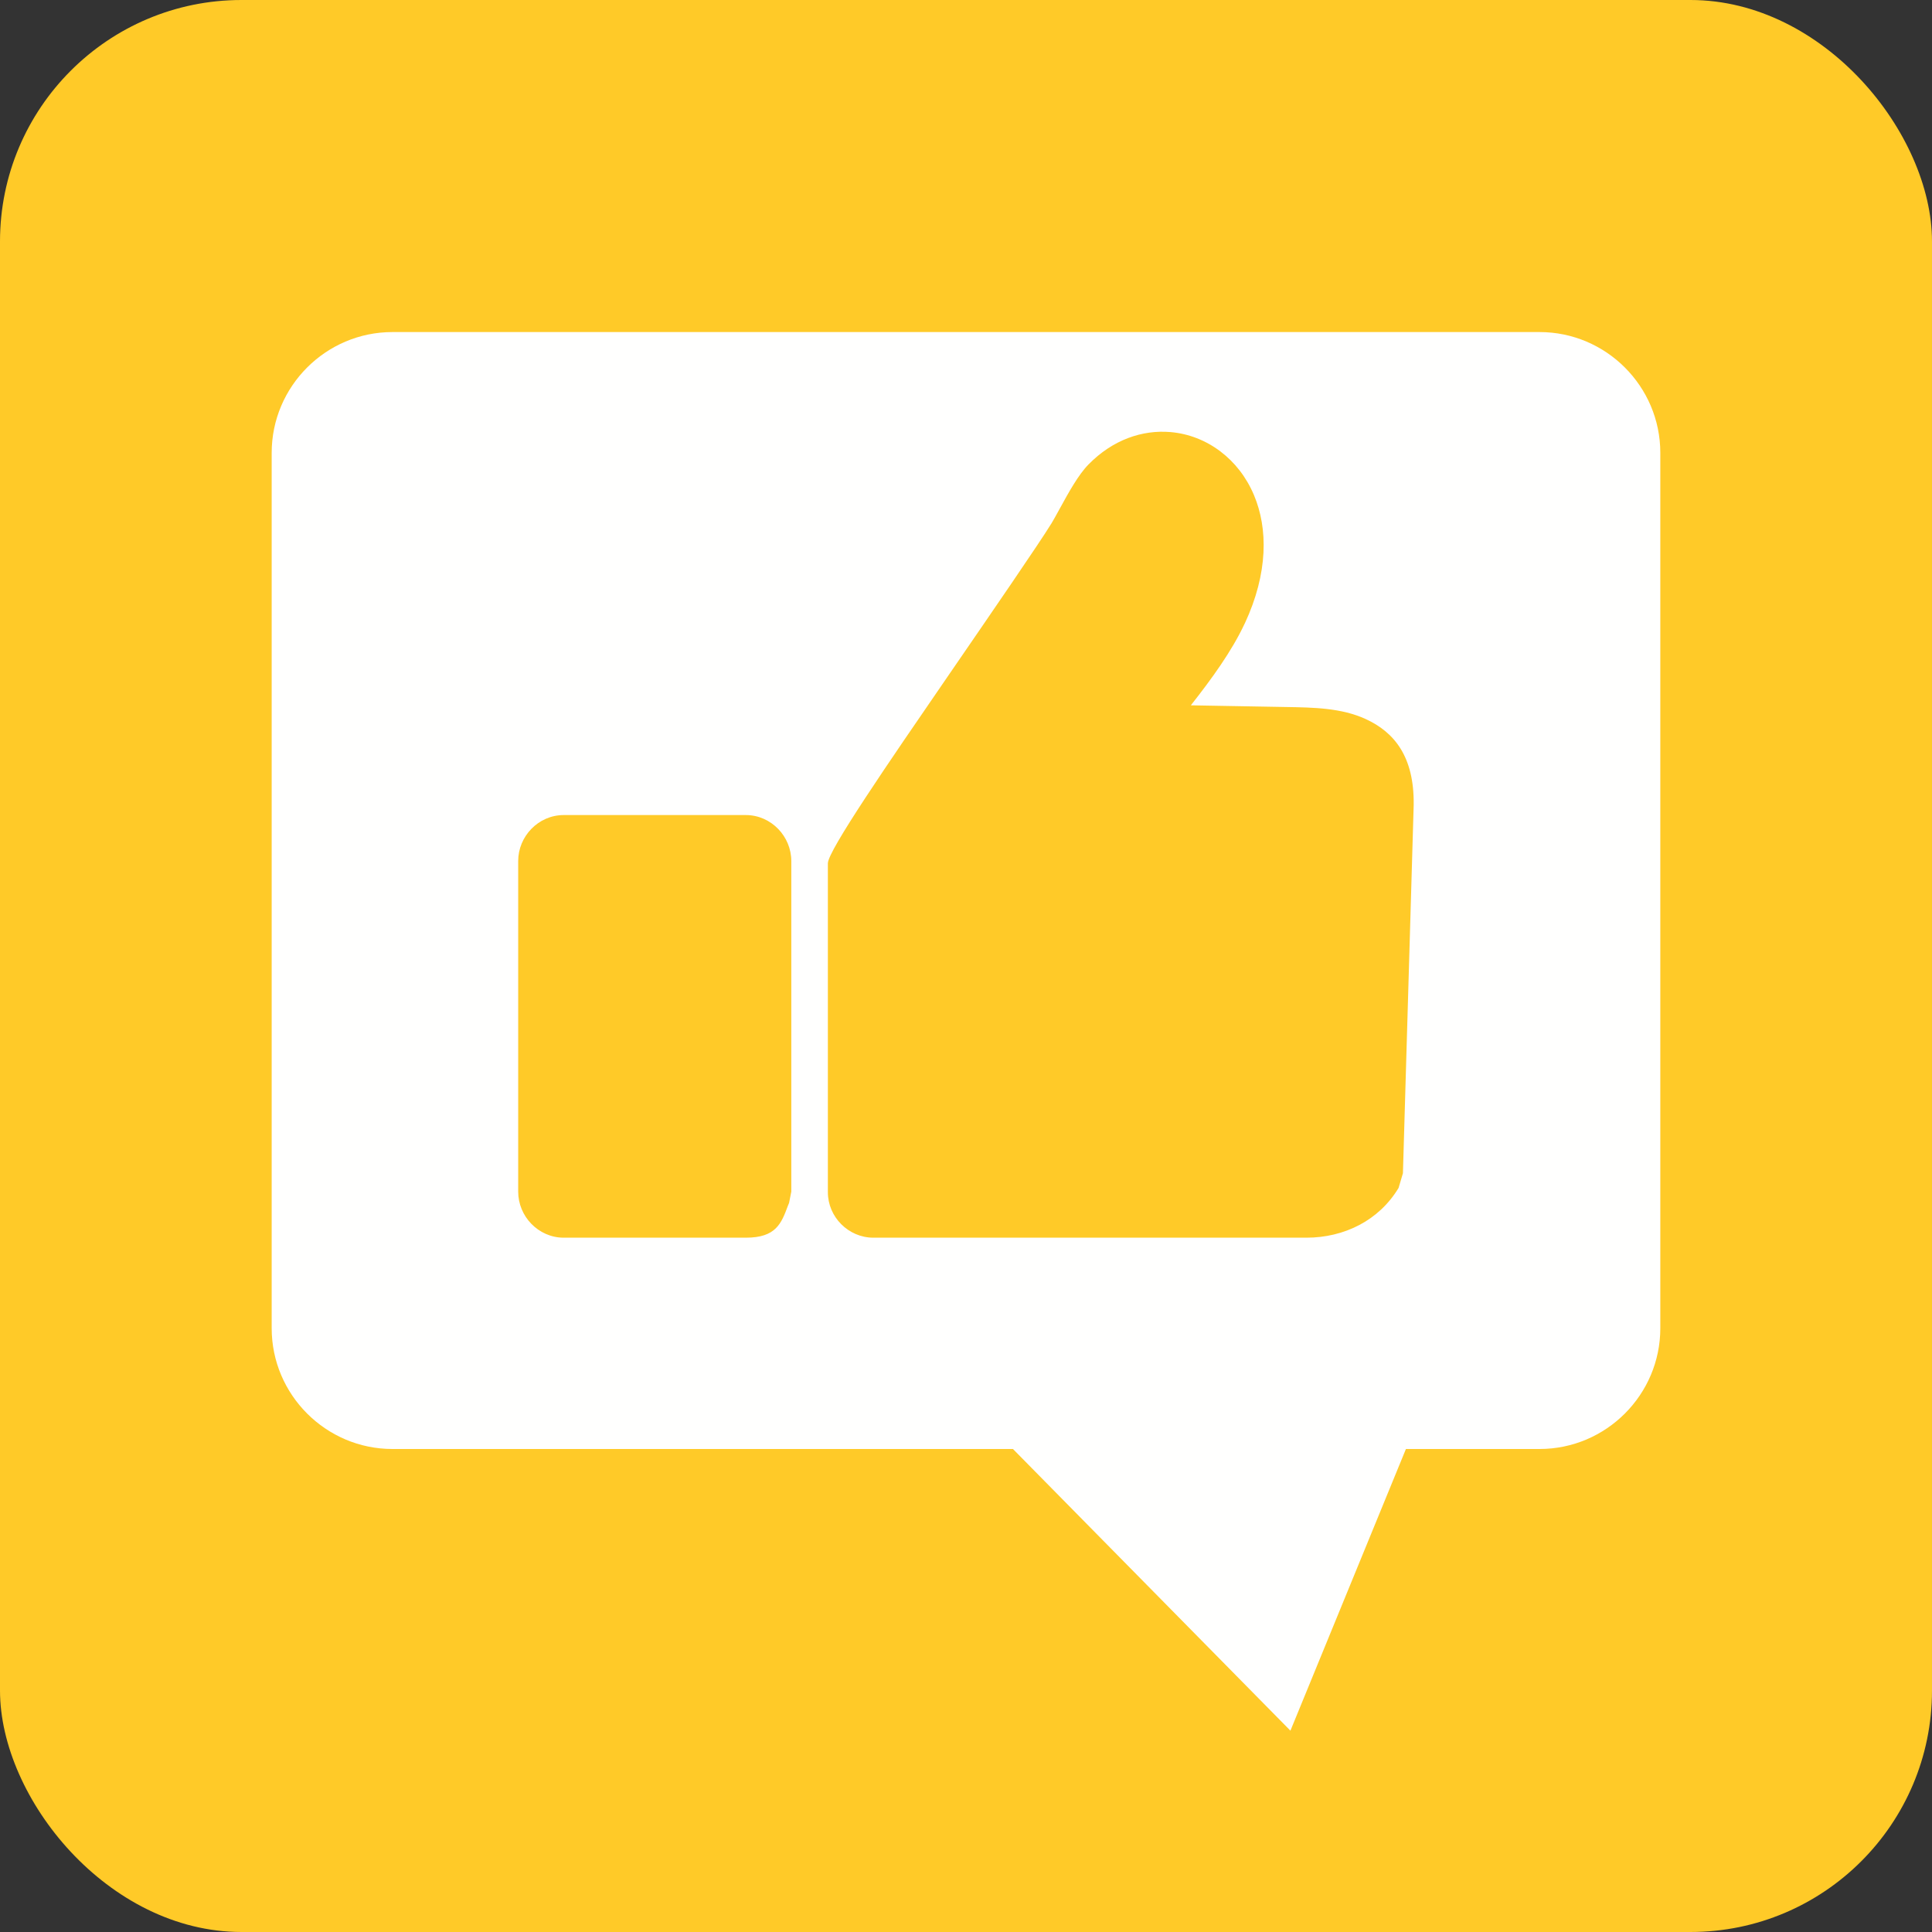 <?xml version="1.0" encoding="UTF-8"?>
<!DOCTYPE svg PUBLIC "-//W3C//DTD SVG 1.1//EN" "http://www.w3.org/Graphics/SVG/1.1/DTD/svg11.dtd">
<!-- Creator: CorelDRAW -->
<svg xmlns="http://www.w3.org/2000/svg" xml:space="preserve" width="2048px" height="2048px" style="shape-rendering:geometricPrecision; text-rendering:geometricPrecision; image-rendering:optimizeQuality; fill-rule:evenodd; clip-rule:evenodd"
viewBox="0 0 2048 2048"
 xmlns:xlink="http://www.w3.org/1999/xlink">
 <rect x="0" y="0" width="2048" height="2048" fill="#333333" stroke="none"/>
 <defs>
  <style type="text/css">
   <![CDATA[
    .fil1 {fill:none}
    .fil0 {fill:#FFCA28}
    .fil2 {fill:#FFFFFE}
   ]]>
  </style>
 </defs>
 <g id="Layer_x0020_1">
  <rect class="fil0" width="2048" height="2048" rx="256.001" ry="256.001"/>
  <rect class="fil1" x="255.999" y="255.999" width="1536" height="1536"/>
  <path class="fil2" d="M415.999 351.998l1216 0c35.233,0 67.243,14.392 90.424,37.576 23.184,23.184 37.576,55.192 37.576,90.424l0 928.003c0,35.232 -14.392,67.24 -37.576,90.424 -23.184,23.184 -55.192,37.576 -90.424,37.576l-141.663 0 -104.111 253.894 -18.326 44.689 -33.925 -34.44 -260.199 -264.143 -657.779 0c-35.232,0 -67.24,-14.392 -90.424,-37.576 -23.184,-23.181 -37.576,-55.191 -37.576,-90.424l0 -928.003c0,-35.232 14.392,-67.241 37.574,-90.425 23.184,-23.183 55.193,-37.574 90.425,-37.574zm181.507 512l193.135 0c13.416,0 25.611,5.706 34.395,14.836 8.48,8.81 13.776,20.869 13.776,33.968l0 350.401 -2.375 12c-1.396,3.429 -1.068,2.542 -1.18,2.844 -7.041,18.91 -12.641,33.952 -44.616,33.952l-193.135 0c-13.42,0 -25.613,-5.725 -34.406,-14.838 -8.497,-8.805 -13.8,-20.883 -13.8,-33.958l0 -350.491c0,-13.092 5.352,-25.188 13.919,-34.026 8.752,-9.026 20.9,-14.688 34.286,-14.688zm850.081 -101.824c30.88,14.144 51.464,40.297 50.981,90.439l0 0.625 -11.405 390.423 -4.625 15.625c-10.561,17.44 -24.898,30.443 -41.452,39.195 -17.178,9.082 -36.495,13.519 -56.183,13.519l-459.134 0c-13.179,0 -25.261,-5.493 -34.042,-14.294 -8.709,-8.731 -14.154,-20.763 -14.154,-33.941l0 -348.616c0,-13.189 63.68,-105.862 126.228,-196.893 49.318,-71.777 97.892,-142.468 110.43,-162.892l0.125 -0.125c1.964,-3.177 5.591,-9.787 9.456,-16.831 9.017,-16.433 19.225,-35.035 30.011,-46.029 25.877,-26.399 57.28,-36.918 87.049,-34.346 19.006,1.642 37.174,8.691 52.714,20.421 15.113,11.408 27.607,27.158 35.734,46.52 14.714,35.052 15.256,82.197 -9.866,136.065l-0.048 -0.022c-13.577,29.171 -35.068,58.733 -57.072,86.648l17.922 0.326 82.916 1.469c29.207,0.477 58.755,0.96 84.416,12.713z"/>
 </g>
</svg>
